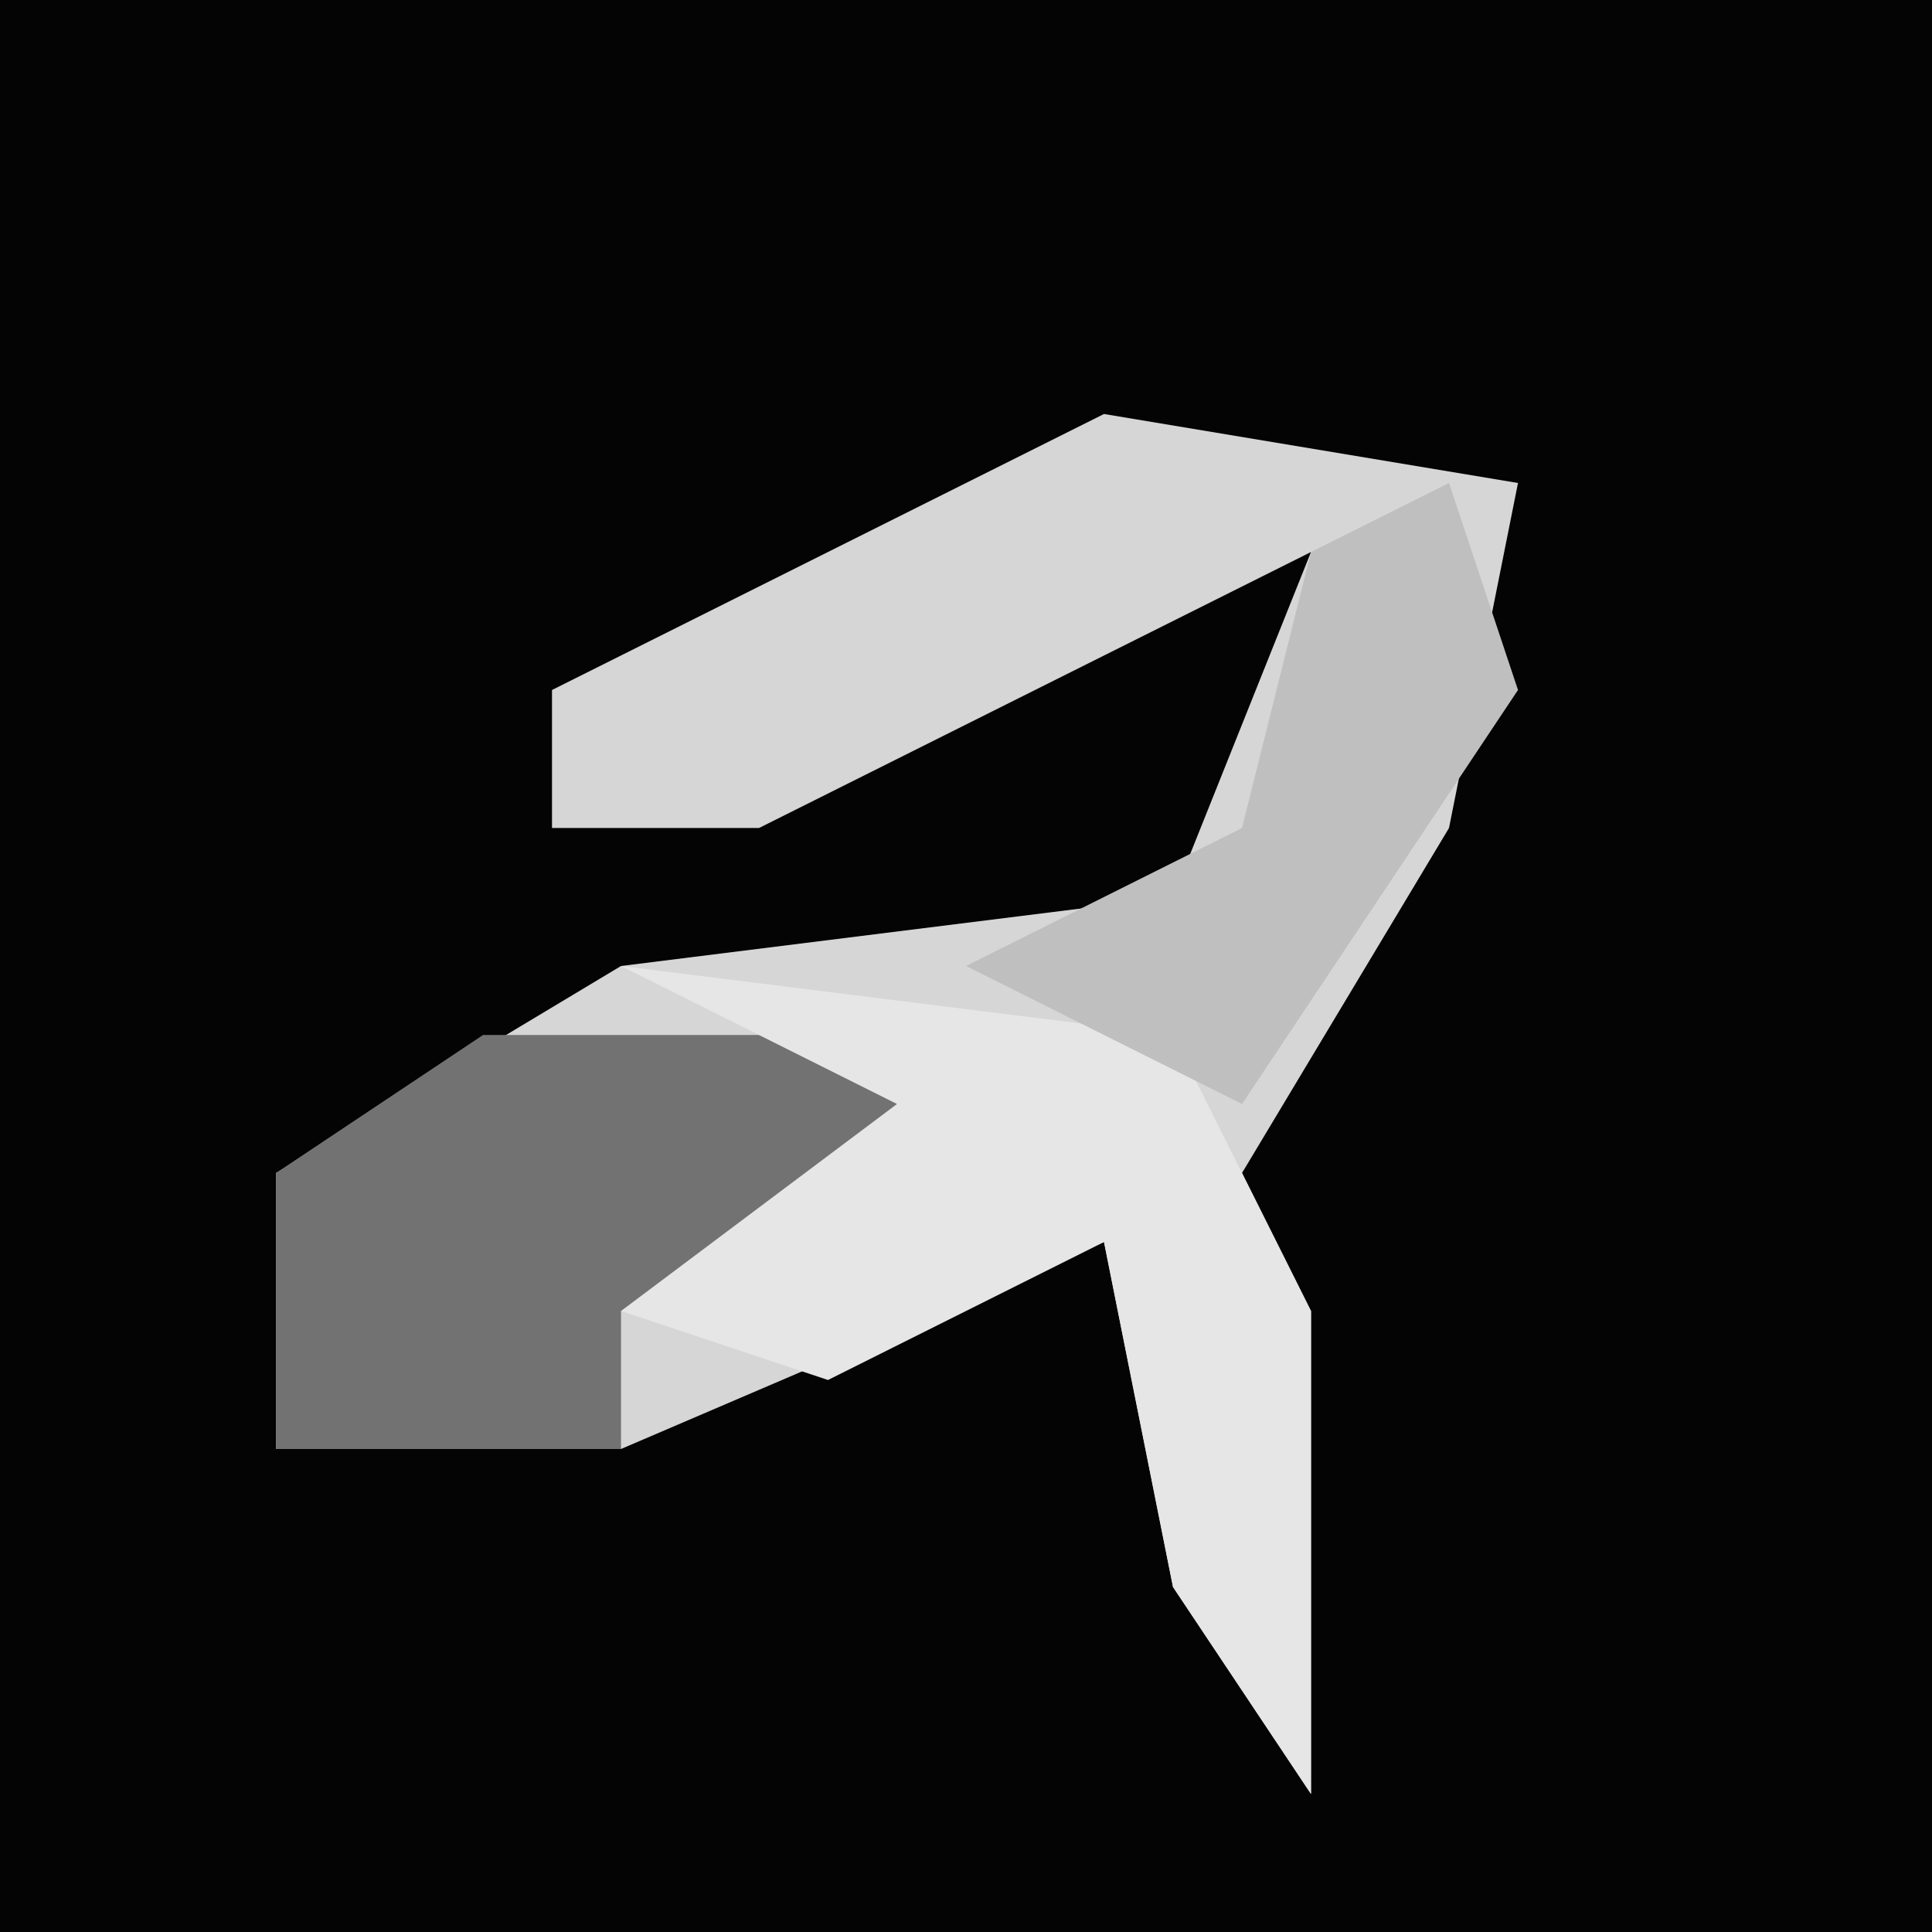 <?xml version="1.0" encoding="UTF-8"?>
<svg version="1.1" xmlns="http://www.w3.org/2000/svg" width="28" height="28">
<path d="M0,0 L28,0 L28,28 L0,28 Z " fill="#040404" transform="translate(0,0)"/>
<path d="M0,0 L6,1 L5,6 L2,11 L3,13 L3,20 L1,17 L0,12 L-7,15 L-12,15 L-12,11 L-7,8 L1,7 L3,2 L-5,6 L-8,6 L-8,4 Z " fill="#D6D6D6" transform="translate(16,6)"/>
<path d="M0,0 L6,0 L7,2 L2,4 L2,6 L-3,6 L-3,2 Z " fill="#727272" transform="translate(7,15)"/>
<path d="M0,0 L8,1 L10,5 L10,12 L8,9 L7,4 L3,6 L0,5 L4,2 Z " fill="#E6E6E6" transform="translate(9,14)"/>
<path d="M0,0 L1,3 L-3,9 L-7,7 L-3,5 L-2,1 Z " fill="#BFBFBF" transform="translate(21,7)"/>
</svg>

